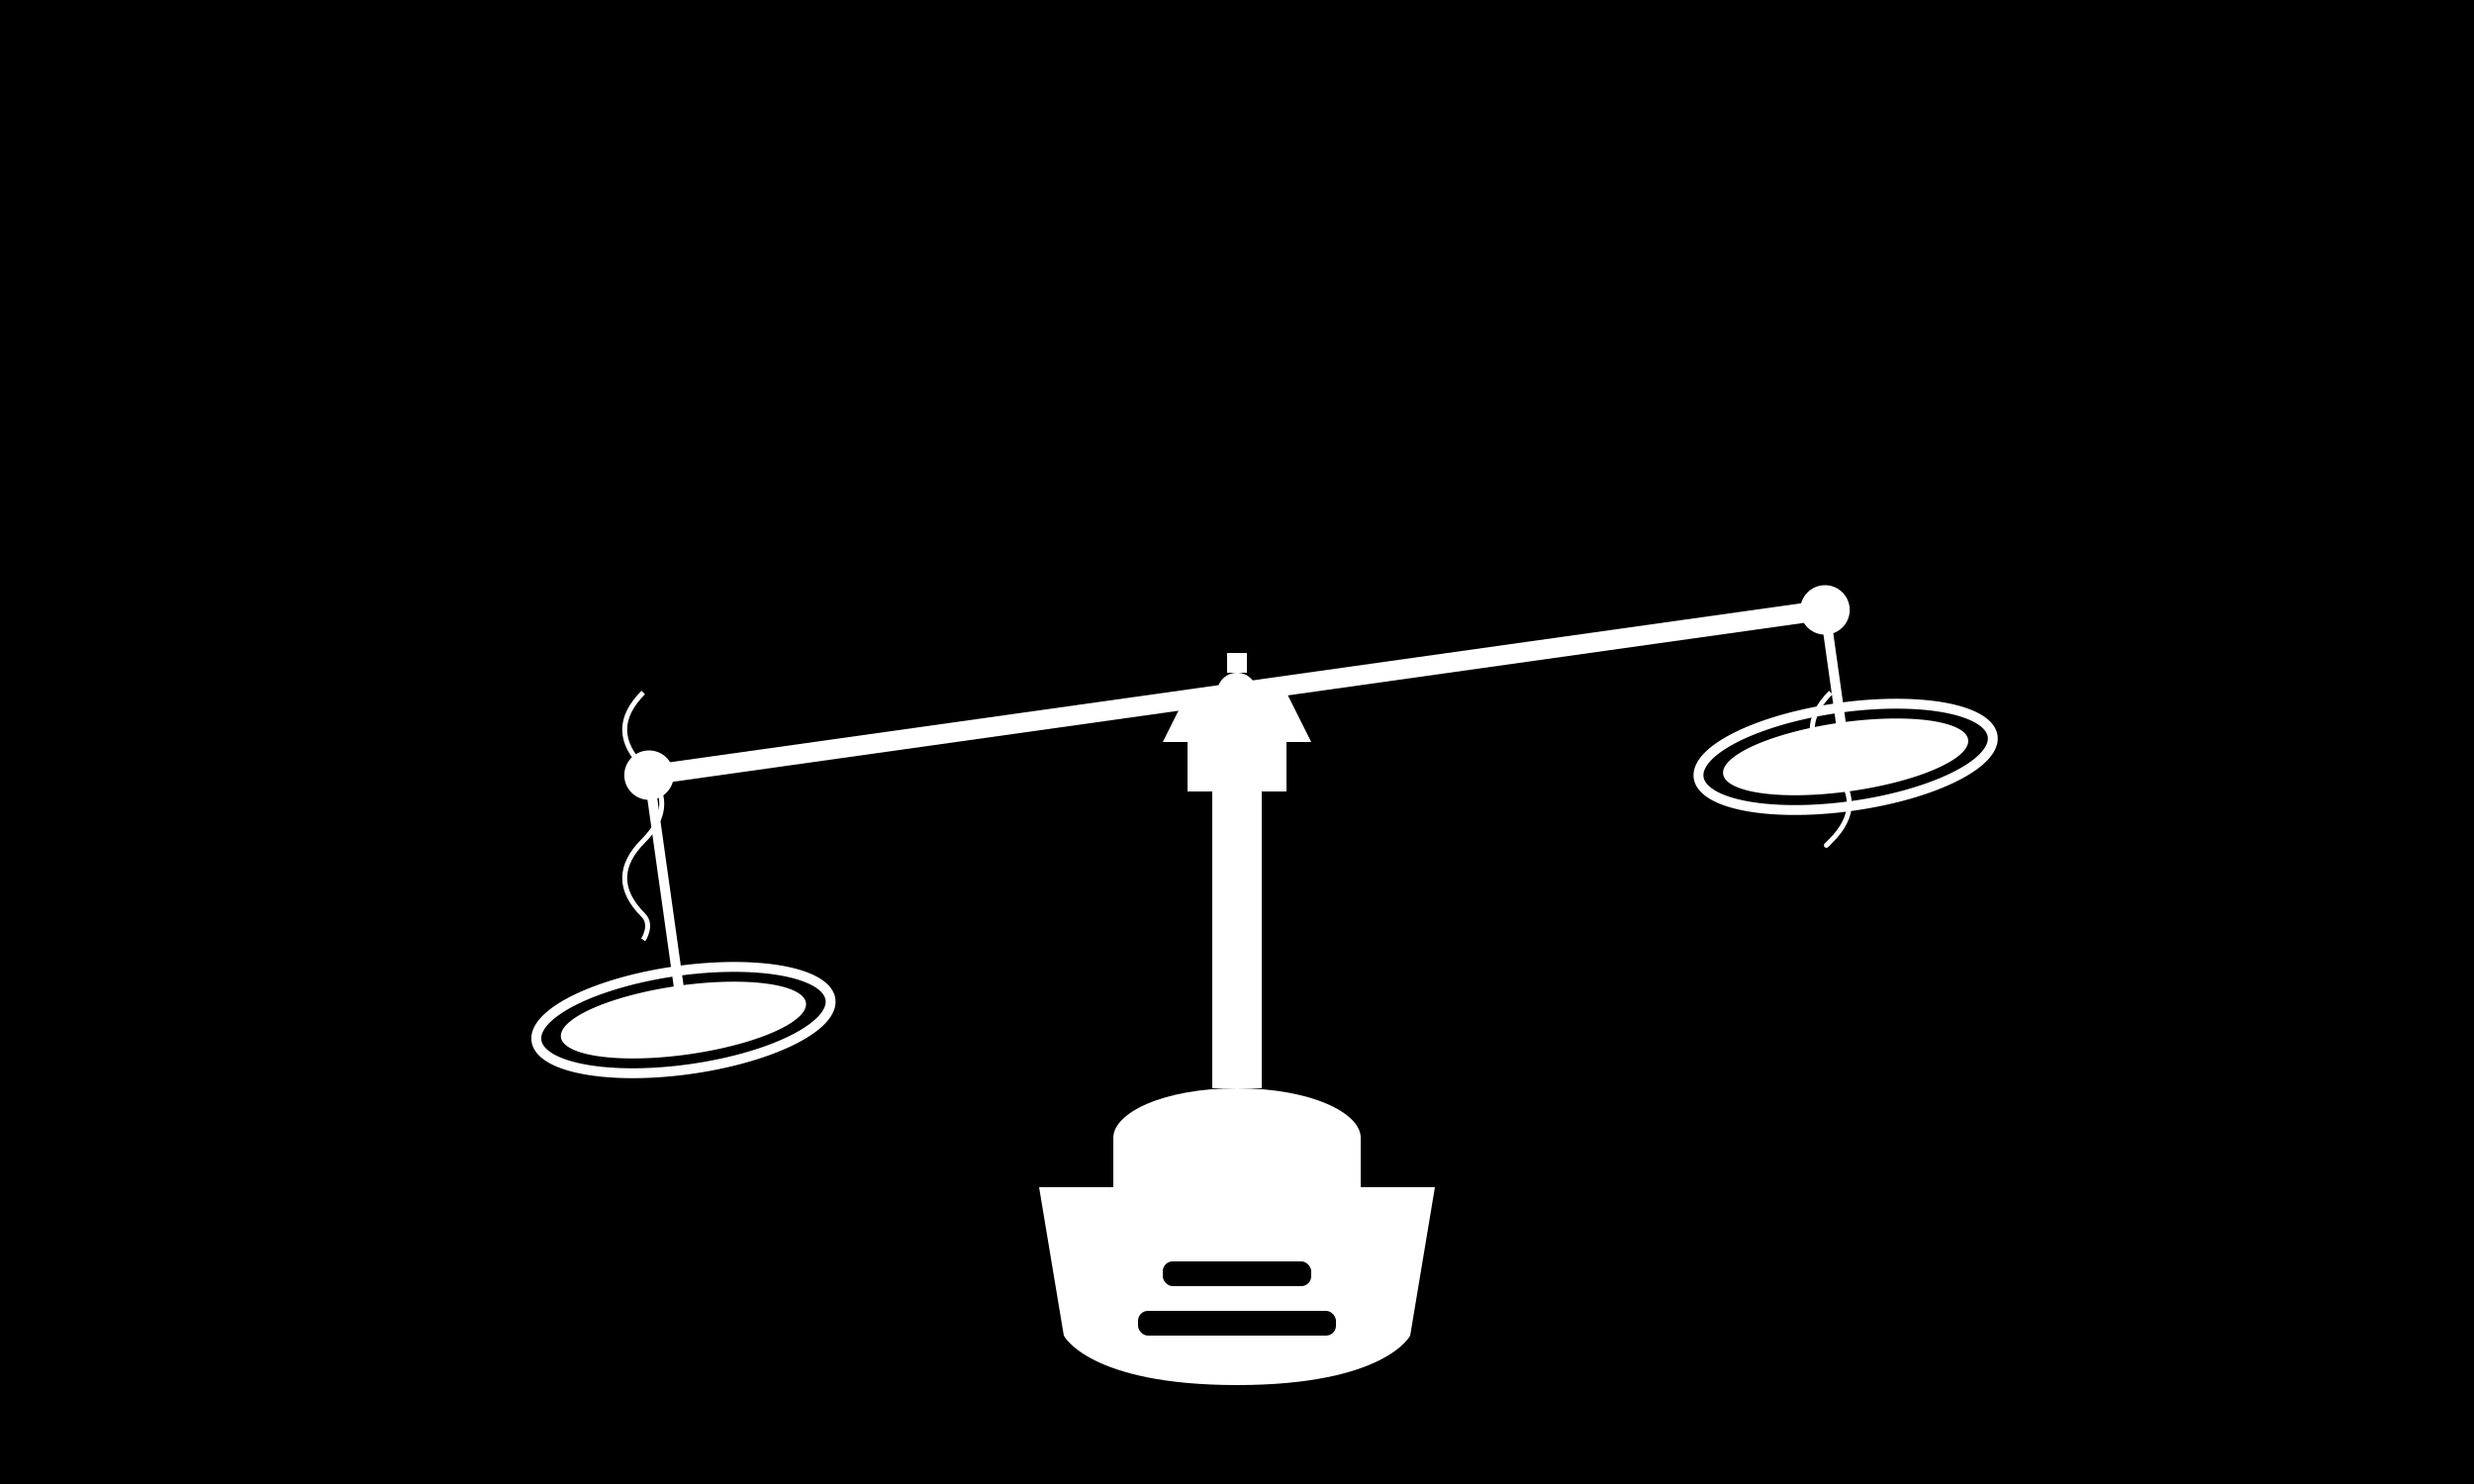 <svg xmlns="http://www.w3.org/2000/svg" viewBox="0 0 500 300">
  <!-- Black background -->
  <rect width="500" height="300" fill="black" />
  
  <!-- Victorian Weighing Scale - Slightly Tilted -->
  
  <!-- Ornate Base -->
  <path d="M215,270 C215,270 220,280 250,280 C280,280 285,270 285,270 L290,240 L210,240 Z" fill="white" />
  <path d="M225,240 L275,240 L275,230 C275,225 265,220 250,220 C235,220 225,225 225,230 Z" fill="white" />
  
  <!-- Decorative Elements on Base -->
  <rect x="235" y="255" width="30" height="5" rx="2" fill="black" />
  <rect x="230" y="265" width="40" height="5" rx="2" fill="black" />
  
  <!-- Center Column -->
  <path d="M245,220 L255,220 L255,160 L245,160 Z" fill="white" />
  
  <!-- Ornate Top Piece -->
  <path d="M240,160 L260,160 L260,150 L240,150 Z" fill="white" />
  <path d="M235,150 L265,150 L260,140 L240,140 Z" fill="white" />
  
  <!-- Balance Beam - Tilted -->
  <g transform="rotate(-8, 250, 140)">
    <rect x="130" y="138" width="240" height="4" fill="white" />
    
    <!-- Decorative End Caps -->
    <circle cx="130" cy="140" r="5" fill="white" />
    <circle cx="370" cy="140" r="5" fill="white" />
    
    <!-- Left Scale Pan - Lower -->
    <line x1="130" y1="140" x2="130" y2="190" stroke="white" stroke-width="2" />
    <path d="M100,190 A30,10 0 0,0 160,190 A30,10 0 0,0 100,190 Z" fill="none" stroke="white" stroke-width="2" />
    <path d="M105,190 A25,7 0 0,0 155,190 A25,7 0 0,0 105,190 Z" fill="white" />
    
    <!-- Right Scale Pan - Higher -->
    <line x1="370" y1="140" x2="370" y2="170" stroke="white" stroke-width="2" />
    <path d="M340,170 A30,10 0 0,0 400,170 A30,10 0 0,0 340,170 Z" fill="none" stroke="white" stroke-width="2" />
    <path d="M345,170 A25,7 0 0,0 395,170 A25,7 0 0,0 345,170 Z" fill="white" />
  </g>
  
  <!-- Ornate Details for Victorian Style -->
  <circle cx="250" cy="140" r="4" fill="white" />
  <path d="M248,136 L252,136 L252,132 L248,132 Z" fill="white" />
  
  <!-- Decorative Chains -->
  <path d="M130,140 C125,145 125,150 130,155 C135,160 135,165 130,170 C125,175 125,180 130,185 C132,187 130,190 130,190" stroke="white" stroke-width="1" fill="none" />
  <path d="M370,140 C365,145 365,150 370,155 C375,160 375,165 370,170 C368,172 370,170 370,170" stroke="white" stroke-width="1" fill="none" />
</svg>
